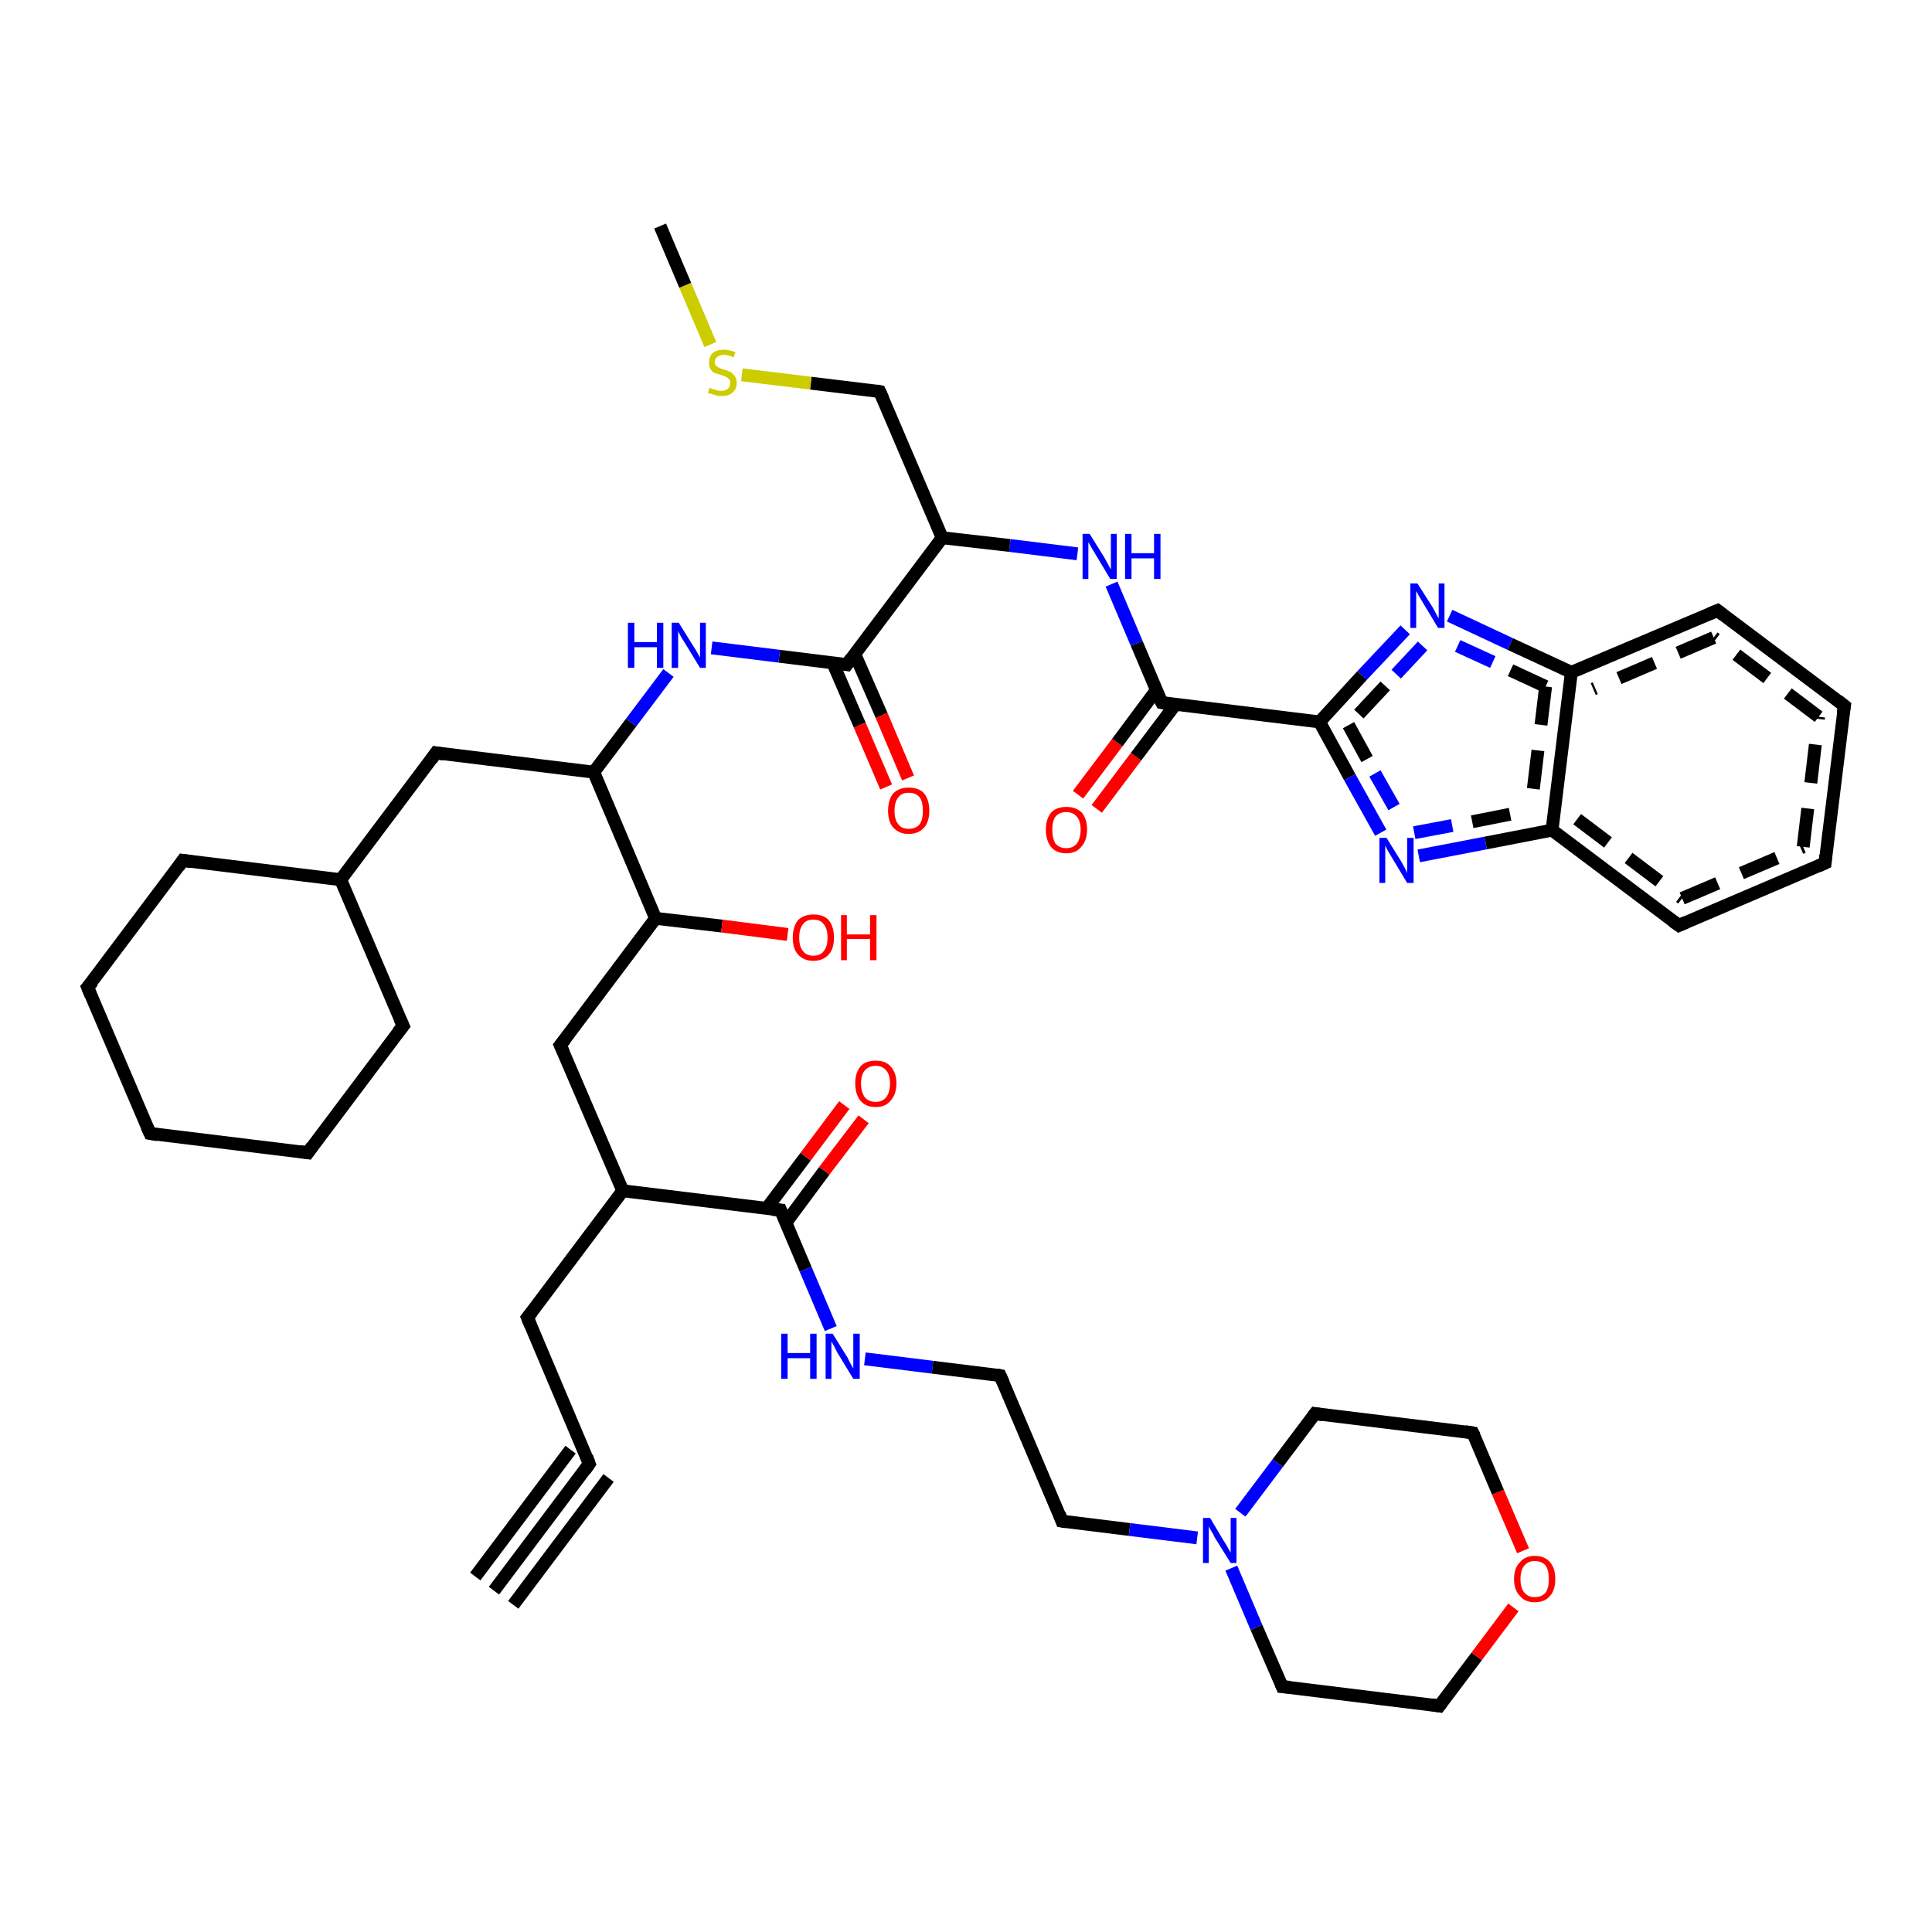 <?xml version='1.0' encoding='iso-8859-1'?>
<svg version='1.1' baseProfile='full'
              xmlns='http://www.w3.org/2000/svg'
                      xmlns:rdkit='http://www.rdkit.org/xml'
                      xmlns:xlink='http://www.w3.org/1999/xlink'
                  xml:space='preserve'
width='300px' height='300px' viewBox='0 0 300 300'>
<!-- END OF HEADER -->
<rect style='opacity:1.0;fill:#FFFFFF;stroke:none' width='300.0' height='300.0' x='0.0' y='0.0'> </rect>
<path class='bond-0 atom-0 atom-1' d='M 167.4,123.4 L 173.5,115.3' style='fill:none;fill-rule:evenodd;stroke:#FF0000;stroke-width:2.0px;stroke-linecap:butt;stroke-linejoin:miter;stroke-opacity:1' />
<path class='bond-0 atom-0 atom-1' d='M 173.5,115.3 L 179.6,107.1' style='fill:none;fill-rule:evenodd;stroke:#000000;stroke-width:2.0px;stroke-linecap:butt;stroke-linejoin:miter;stroke-opacity:1' />
<path class='bond-0 atom-0 atom-1' d='M 170.3,125.6 L 176.4,117.5' style='fill:none;fill-rule:evenodd;stroke:#FF0000;stroke-width:2.0px;stroke-linecap:butt;stroke-linejoin:miter;stroke-opacity:1' />
<path class='bond-0 atom-0 atom-1' d='M 176.4,117.5 L 182.5,109.4' style='fill:none;fill-rule:evenodd;stroke:#000000;stroke-width:2.0px;stroke-linecap:butt;stroke-linejoin:miter;stroke-opacity:1' />
<path class='bond-1 atom-1 atom-2' d='M 180.4,109.1 L 204.9,112.1' style='fill:none;fill-rule:evenodd;stroke:#000000;stroke-width:2.0px;stroke-linecap:butt;stroke-linejoin:miter;stroke-opacity:1' />
<path class='bond-2 atom-2 atom-3' d='M 204.9,112.1 L 209.6,120.7' style='fill:none;fill-rule:evenodd;stroke:#000000;stroke-width:2.0px;stroke-linecap:butt;stroke-linejoin:miter;stroke-opacity:1' />
<path class='bond-2 atom-2 atom-3' d='M 209.6,120.7 L 214.4,129.3' style='fill:none;fill-rule:evenodd;stroke:#0000FF;stroke-width:2.0px;stroke-linecap:butt;stroke-linejoin:miter;stroke-opacity:1' />
<path class='bond-2 atom-2 atom-3' d='M 209.4,112.6 L 213.5,120.1' style='fill:none;fill-rule:evenodd;stroke:#000000;stroke-width:2.0px;stroke-linecap:butt;stroke-linejoin:miter;stroke-opacity:1;stroke-dasharray:6,4' />
<path class='bond-2 atom-2 atom-3' d='M 213.5,120.1 L 217.7,127.5' style='fill:none;fill-rule:evenodd;stroke:#0000FF;stroke-width:2.0px;stroke-linecap:butt;stroke-linejoin:miter;stroke-opacity:1;stroke-dasharray:6,4' />
<path class='bond-3 atom-3 atom-4' d='M 220.3,132.9 L 230.7,130.9' style='fill:none;fill-rule:evenodd;stroke:#0000FF;stroke-width:2.0px;stroke-linecap:butt;stroke-linejoin:miter;stroke-opacity:1' />
<path class='bond-3 atom-3 atom-4' d='M 230.7,130.9 L 241.0,128.9' style='fill:none;fill-rule:evenodd;stroke:#000000;stroke-width:2.0px;stroke-linecap:butt;stroke-linejoin:miter;stroke-opacity:1' />
<path class='bond-3 atom-3 atom-4' d='M 219.6,129.3 L 228.6,127.6' style='fill:none;fill-rule:evenodd;stroke:#0000FF;stroke-width:2.0px;stroke-linecap:butt;stroke-linejoin:miter;stroke-opacity:1;stroke-dasharray:6,4' />
<path class='bond-3 atom-3 atom-4' d='M 228.6,127.6 L 237.7,125.8' style='fill:none;fill-rule:evenodd;stroke:#000000;stroke-width:2.0px;stroke-linecap:butt;stroke-linejoin:miter;stroke-opacity:1;stroke-dasharray:6,4' />
<path class='bond-4 atom-4 atom-5' d='M 241.0,128.9 L 260.7,143.7' style='fill:none;fill-rule:evenodd;stroke:#000000;stroke-width:2.0px;stroke-linecap:butt;stroke-linejoin:miter;stroke-opacity:1' />
<path class='bond-4 atom-4 atom-5' d='M 244.9,127.2 L 261.2,139.5' style='fill:none;fill-rule:evenodd;stroke:#000000;stroke-width:2.0px;stroke-linecap:butt;stroke-linejoin:miter;stroke-opacity:1;stroke-dasharray:6,4' />
<path class='bond-5 atom-5 atom-6' d='M 260.7,143.7 L 283.4,134.0' style='fill:none;fill-rule:evenodd;stroke:#000000;stroke-width:2.0px;stroke-linecap:butt;stroke-linejoin:miter;stroke-opacity:1' />
<path class='bond-5 atom-5 atom-6' d='M 261.2,139.5 L 280.0,131.5' style='fill:none;fill-rule:evenodd;stroke:#000000;stroke-width:2.0px;stroke-linecap:butt;stroke-linejoin:miter;stroke-opacity:1;stroke-dasharray:6,4' />
<path class='bond-6 atom-6 atom-7' d='M 283.4,134.0 L 286.4,109.6' style='fill:none;fill-rule:evenodd;stroke:#000000;stroke-width:2.0px;stroke-linecap:butt;stroke-linejoin:miter;stroke-opacity:1' />
<path class='bond-6 atom-6 atom-7' d='M 280.0,131.5 L 282.4,111.3' style='fill:none;fill-rule:evenodd;stroke:#000000;stroke-width:2.0px;stroke-linecap:butt;stroke-linejoin:miter;stroke-opacity:1;stroke-dasharray:6,4' />
<path class='bond-7 atom-7 atom-8' d='M 286.4,109.6 L 266.7,94.8' style='fill:none;fill-rule:evenodd;stroke:#000000;stroke-width:2.0px;stroke-linecap:butt;stroke-linejoin:miter;stroke-opacity:1' />
<path class='bond-7 atom-7 atom-8' d='M 282.4,111.3 L 266.1,99.0' style='fill:none;fill-rule:evenodd;stroke:#000000;stroke-width:2.0px;stroke-linecap:butt;stroke-linejoin:miter;stroke-opacity:1;stroke-dasharray:6,4' />
<path class='bond-8 atom-8 atom-9' d='M 266.7,94.8 L 244.0,104.4' style='fill:none;fill-rule:evenodd;stroke:#000000;stroke-width:2.0px;stroke-linecap:butt;stroke-linejoin:miter;stroke-opacity:1' />
<path class='bond-8 atom-8 atom-9' d='M 266.1,99.0 L 247.4,107.0' style='fill:none;fill-rule:evenodd;stroke:#000000;stroke-width:2.0px;stroke-linecap:butt;stroke-linejoin:miter;stroke-opacity:1;stroke-dasharray:6,4' />
<path class='bond-9 atom-9 atom-10' d='M 244.0,104.4 L 234.5,100.0' style='fill:none;fill-rule:evenodd;stroke:#000000;stroke-width:2.0px;stroke-linecap:butt;stroke-linejoin:miter;stroke-opacity:1' />
<path class='bond-9 atom-9 atom-10' d='M 234.5,100.0 L 225.1,95.6' style='fill:none;fill-rule:evenodd;stroke:#0000FF;stroke-width:2.0px;stroke-linecap:butt;stroke-linejoin:miter;stroke-opacity:1' />
<path class='bond-9 atom-9 atom-10' d='M 240.0,106.6 L 231.8,102.8' style='fill:none;fill-rule:evenodd;stroke:#000000;stroke-width:2.0px;stroke-linecap:butt;stroke-linejoin:miter;stroke-opacity:1;stroke-dasharray:6,4' />
<path class='bond-9 atom-9 atom-10' d='M 231.8,102.8 L 223.5,99.0' style='fill:none;fill-rule:evenodd;stroke:#0000FF;stroke-width:2.0px;stroke-linecap:butt;stroke-linejoin:miter;stroke-opacity:1;stroke-dasharray:6,4' />
<path class='bond-10 atom-1 atom-11' d='M 180.4,109.1 L 176.5,99.9' style='fill:none;fill-rule:evenodd;stroke:#000000;stroke-width:2.0px;stroke-linecap:butt;stroke-linejoin:miter;stroke-opacity:1' />
<path class='bond-10 atom-1 atom-11' d='M 176.5,99.9 L 172.6,90.7' style='fill:none;fill-rule:evenodd;stroke:#0000FF;stroke-width:2.0px;stroke-linecap:butt;stroke-linejoin:miter;stroke-opacity:1' />
<path class='bond-11 atom-11 atom-12' d='M 167.3,86.0 L 156.8,84.7' style='fill:none;fill-rule:evenodd;stroke:#0000FF;stroke-width:2.0px;stroke-linecap:butt;stroke-linejoin:miter;stroke-opacity:1' />
<path class='bond-11 atom-11 atom-12' d='M 156.8,84.7 L 146.3,83.5' style='fill:none;fill-rule:evenodd;stroke:#000000;stroke-width:2.0px;stroke-linecap:butt;stroke-linejoin:miter;stroke-opacity:1' />
<path class='bond-12 atom-12 atom-13' d='M 146.3,83.5 L 131.5,103.2' style='fill:none;fill-rule:evenodd;stroke:#000000;stroke-width:2.0px;stroke-linecap:butt;stroke-linejoin:miter;stroke-opacity:1' />
<path class='bond-13 atom-13 atom-14' d='M 129.3,102.9 L 133.5,112.6' style='fill:none;fill-rule:evenodd;stroke:#000000;stroke-width:2.0px;stroke-linecap:butt;stroke-linejoin:miter;stroke-opacity:1' />
<path class='bond-13 atom-13 atom-14' d='M 133.5,112.6 L 137.6,122.2' style='fill:none;fill-rule:evenodd;stroke:#FF0000;stroke-width:2.0px;stroke-linecap:butt;stroke-linejoin:miter;stroke-opacity:1' />
<path class='bond-13 atom-13 atom-14' d='M 132.7,101.5 L 136.9,111.1' style='fill:none;fill-rule:evenodd;stroke:#000000;stroke-width:2.0px;stroke-linecap:butt;stroke-linejoin:miter;stroke-opacity:1' />
<path class='bond-13 atom-13 atom-14' d='M 136.9,111.1 L 141.0,120.8' style='fill:none;fill-rule:evenodd;stroke:#FF0000;stroke-width:2.0px;stroke-linecap:butt;stroke-linejoin:miter;stroke-opacity:1' />
<path class='bond-14 atom-13 atom-15' d='M 131.5,103.2 L 121.0,101.9' style='fill:none;fill-rule:evenodd;stroke:#000000;stroke-width:2.0px;stroke-linecap:butt;stroke-linejoin:miter;stroke-opacity:1' />
<path class='bond-14 atom-13 atom-15' d='M 121.0,101.9 L 110.5,100.6' style='fill:none;fill-rule:evenodd;stroke:#0000FF;stroke-width:2.0px;stroke-linecap:butt;stroke-linejoin:miter;stroke-opacity:1' />
<path class='bond-15 atom-15 atom-16' d='M 103.8,104.5 L 98.0,112.2' style='fill:none;fill-rule:evenodd;stroke:#0000FF;stroke-width:2.0px;stroke-linecap:butt;stroke-linejoin:miter;stroke-opacity:1' />
<path class='bond-15 atom-15 atom-16' d='M 98.0,112.2 L 92.2,119.9' style='fill:none;fill-rule:evenodd;stroke:#000000;stroke-width:2.0px;stroke-linecap:butt;stroke-linejoin:miter;stroke-opacity:1' />
<path class='bond-16 atom-16 atom-17' d='M 92.2,119.9 L 67.7,116.9' style='fill:none;fill-rule:evenodd;stroke:#000000;stroke-width:2.0px;stroke-linecap:butt;stroke-linejoin:miter;stroke-opacity:1' />
<path class='bond-17 atom-17 atom-18' d='M 67.7,116.9 L 52.9,136.6' style='fill:none;fill-rule:evenodd;stroke:#000000;stroke-width:2.0px;stroke-linecap:butt;stroke-linejoin:miter;stroke-opacity:1' />
<path class='bond-18 atom-18 atom-19' d='M 52.9,136.6 L 28.4,133.6' style='fill:none;fill-rule:evenodd;stroke:#000000;stroke-width:2.0px;stroke-linecap:butt;stroke-linejoin:miter;stroke-opacity:1' />
<path class='bond-19 atom-19 atom-20' d='M 28.4,133.6 L 13.6,153.3' style='fill:none;fill-rule:evenodd;stroke:#000000;stroke-width:2.0px;stroke-linecap:butt;stroke-linejoin:miter;stroke-opacity:1' />
<path class='bond-20 atom-20 atom-21' d='M 13.6,153.3 L 23.3,176.0' style='fill:none;fill-rule:evenodd;stroke:#000000;stroke-width:2.0px;stroke-linecap:butt;stroke-linejoin:miter;stroke-opacity:1' />
<path class='bond-21 atom-21 atom-22' d='M 23.3,176.0 L 47.8,179.0' style='fill:none;fill-rule:evenodd;stroke:#000000;stroke-width:2.0px;stroke-linecap:butt;stroke-linejoin:miter;stroke-opacity:1' />
<path class='bond-22 atom-22 atom-23' d='M 47.8,179.0 L 62.6,159.3' style='fill:none;fill-rule:evenodd;stroke:#000000;stroke-width:2.0px;stroke-linecap:butt;stroke-linejoin:miter;stroke-opacity:1' />
<path class='bond-23 atom-16 atom-24' d='M 92.2,119.9 L 101.8,142.6' style='fill:none;fill-rule:evenodd;stroke:#000000;stroke-width:2.0px;stroke-linecap:butt;stroke-linejoin:miter;stroke-opacity:1' />
<path class='bond-24 atom-24 atom-25' d='M 101.8,142.6 L 112.1,143.8' style='fill:none;fill-rule:evenodd;stroke:#000000;stroke-width:2.0px;stroke-linecap:butt;stroke-linejoin:miter;stroke-opacity:1' />
<path class='bond-24 atom-24 atom-25' d='M 112.1,143.8 L 122.3,145.1' style='fill:none;fill-rule:evenodd;stroke:#FF0000;stroke-width:2.0px;stroke-linecap:butt;stroke-linejoin:miter;stroke-opacity:1' />
<path class='bond-25 atom-24 atom-26' d='M 101.8,142.6 L 87.0,162.3' style='fill:none;fill-rule:evenodd;stroke:#000000;stroke-width:2.0px;stroke-linecap:butt;stroke-linejoin:miter;stroke-opacity:1' />
<path class='bond-26 atom-26 atom-27' d='M 87.0,162.3 L 96.7,184.9' style='fill:none;fill-rule:evenodd;stroke:#000000;stroke-width:2.0px;stroke-linecap:butt;stroke-linejoin:miter;stroke-opacity:1' />
<path class='bond-27 atom-27 atom-28' d='M 96.7,184.9 L 121.2,187.9' style='fill:none;fill-rule:evenodd;stroke:#000000;stroke-width:2.0px;stroke-linecap:butt;stroke-linejoin:miter;stroke-opacity:1' />
<path class='bond-28 atom-28 atom-29' d='M 122.0,189.9 L 128.0,181.8' style='fill:none;fill-rule:evenodd;stroke:#000000;stroke-width:2.0px;stroke-linecap:butt;stroke-linejoin:miter;stroke-opacity:1' />
<path class='bond-28 atom-28 atom-29' d='M 128.0,181.8 L 134.1,173.8' style='fill:none;fill-rule:evenodd;stroke:#FF0000;stroke-width:2.0px;stroke-linecap:butt;stroke-linejoin:miter;stroke-opacity:1' />
<path class='bond-28 atom-28 atom-29' d='M 119.0,187.7 L 125.1,179.6' style='fill:none;fill-rule:evenodd;stroke:#000000;stroke-width:2.0px;stroke-linecap:butt;stroke-linejoin:miter;stroke-opacity:1' />
<path class='bond-28 atom-28 atom-29' d='M 125.1,179.6 L 131.1,171.6' style='fill:none;fill-rule:evenodd;stroke:#FF0000;stroke-width:2.0px;stroke-linecap:butt;stroke-linejoin:miter;stroke-opacity:1' />
<path class='bond-29 atom-28 atom-30' d='M 121.2,187.9 L 125.1,197.1' style='fill:none;fill-rule:evenodd;stroke:#000000;stroke-width:2.0px;stroke-linecap:butt;stroke-linejoin:miter;stroke-opacity:1' />
<path class='bond-29 atom-28 atom-30' d='M 125.1,197.1 L 129.0,206.3' style='fill:none;fill-rule:evenodd;stroke:#0000FF;stroke-width:2.0px;stroke-linecap:butt;stroke-linejoin:miter;stroke-opacity:1' />
<path class='bond-30 atom-30 atom-31' d='M 134.3,211.0 L 144.8,212.3' style='fill:none;fill-rule:evenodd;stroke:#0000FF;stroke-width:2.0px;stroke-linecap:butt;stroke-linejoin:miter;stroke-opacity:1' />
<path class='bond-30 atom-30 atom-31' d='M 144.8,212.3 L 155.3,213.6' style='fill:none;fill-rule:evenodd;stroke:#000000;stroke-width:2.0px;stroke-linecap:butt;stroke-linejoin:miter;stroke-opacity:1' />
<path class='bond-31 atom-31 atom-32' d='M 155.3,213.6 L 164.9,236.2' style='fill:none;fill-rule:evenodd;stroke:#000000;stroke-width:2.0px;stroke-linecap:butt;stroke-linejoin:miter;stroke-opacity:1' />
<path class='bond-32 atom-32 atom-33' d='M 164.9,236.2 L 175.4,237.5' style='fill:none;fill-rule:evenodd;stroke:#000000;stroke-width:2.0px;stroke-linecap:butt;stroke-linejoin:miter;stroke-opacity:1' />
<path class='bond-32 atom-32 atom-33' d='M 175.4,237.5 L 185.9,238.8' style='fill:none;fill-rule:evenodd;stroke:#0000FF;stroke-width:2.0px;stroke-linecap:butt;stroke-linejoin:miter;stroke-opacity:1' />
<path class='bond-33 atom-33 atom-34' d='M 191.2,243.5 L 195.1,252.7' style='fill:none;fill-rule:evenodd;stroke:#0000FF;stroke-width:2.0px;stroke-linecap:butt;stroke-linejoin:miter;stroke-opacity:1' />
<path class='bond-33 atom-33 atom-34' d='M 195.1,252.7 L 199.1,261.9' style='fill:none;fill-rule:evenodd;stroke:#000000;stroke-width:2.0px;stroke-linecap:butt;stroke-linejoin:miter;stroke-opacity:1' />
<path class='bond-34 atom-34 atom-35' d='M 199.1,261.9 L 223.5,264.9' style='fill:none;fill-rule:evenodd;stroke:#000000;stroke-width:2.0px;stroke-linecap:butt;stroke-linejoin:miter;stroke-opacity:1' />
<path class='bond-35 atom-35 atom-36' d='M 223.5,264.9 L 229.3,257.2' style='fill:none;fill-rule:evenodd;stroke:#000000;stroke-width:2.0px;stroke-linecap:butt;stroke-linejoin:miter;stroke-opacity:1' />
<path class='bond-35 atom-35 atom-36' d='M 229.3,257.2 L 235.0,249.6' style='fill:none;fill-rule:evenodd;stroke:#FF0000;stroke-width:2.0px;stroke-linecap:butt;stroke-linejoin:miter;stroke-opacity:1' />
<path class='bond-36 atom-36 atom-37' d='M 236.5,240.8 L 232.6,231.7' style='fill:none;fill-rule:evenodd;stroke:#FF0000;stroke-width:2.0px;stroke-linecap:butt;stroke-linejoin:miter;stroke-opacity:1' />
<path class='bond-36 atom-36 atom-37' d='M 232.6,231.7 L 228.7,222.5' style='fill:none;fill-rule:evenodd;stroke:#000000;stroke-width:2.0px;stroke-linecap:butt;stroke-linejoin:miter;stroke-opacity:1' />
<path class='bond-37 atom-37 atom-38' d='M 228.7,222.5 L 204.2,219.5' style='fill:none;fill-rule:evenodd;stroke:#000000;stroke-width:2.0px;stroke-linecap:butt;stroke-linejoin:miter;stroke-opacity:1' />
<path class='bond-38 atom-27 atom-39' d='M 96.7,184.9 L 81.9,204.6' style='fill:none;fill-rule:evenodd;stroke:#000000;stroke-width:2.0px;stroke-linecap:butt;stroke-linejoin:miter;stroke-opacity:1' />
<path class='bond-39 atom-39 atom-40' d='M 81.9,204.6 L 91.5,227.3' style='fill:none;fill-rule:evenodd;stroke:#000000;stroke-width:2.0px;stroke-linecap:butt;stroke-linejoin:miter;stroke-opacity:1' />
<path class='bond-40 atom-40 atom-41' d='M 91.5,227.3 L 76.7,247.0' style='fill:none;fill-rule:evenodd;stroke:#000000;stroke-width:2.0px;stroke-linecap:butt;stroke-linejoin:miter;stroke-opacity:1' />
<path class='bond-40 atom-40 atom-41' d='M 94.5,229.5 L 79.7,249.2' style='fill:none;fill-rule:evenodd;stroke:#000000;stroke-width:2.0px;stroke-linecap:butt;stroke-linejoin:miter;stroke-opacity:1' />
<path class='bond-40 atom-40 atom-41' d='M 88.6,225.1 L 73.8,244.8' style='fill:none;fill-rule:evenodd;stroke:#000000;stroke-width:2.0px;stroke-linecap:butt;stroke-linejoin:miter;stroke-opacity:1' />
<path class='bond-41 atom-12 atom-42' d='M 146.3,83.5 L 136.6,60.8' style='fill:none;fill-rule:evenodd;stroke:#000000;stroke-width:2.0px;stroke-linecap:butt;stroke-linejoin:miter;stroke-opacity:1' />
<path class='bond-42 atom-42 atom-43' d='M 136.6,60.8 L 125.9,59.5' style='fill:none;fill-rule:evenodd;stroke:#000000;stroke-width:2.0px;stroke-linecap:butt;stroke-linejoin:miter;stroke-opacity:1' />
<path class='bond-42 atom-42 atom-43' d='M 125.9,59.5 L 115.2,58.2' style='fill:none;fill-rule:evenodd;stroke:#CCCC00;stroke-width:2.0px;stroke-linecap:butt;stroke-linejoin:miter;stroke-opacity:1' />
<path class='bond-43 atom-43 atom-44' d='M 110.3,53.5 L 106.4,44.3' style='fill:none;fill-rule:evenodd;stroke:#CCCC00;stroke-width:2.0px;stroke-linecap:butt;stroke-linejoin:miter;stroke-opacity:1' />
<path class='bond-43 atom-43 atom-44' d='M 106.4,44.3 L 102.5,35.1' style='fill:none;fill-rule:evenodd;stroke:#000000;stroke-width:2.0px;stroke-linecap:butt;stroke-linejoin:miter;stroke-opacity:1' />
<path class='bond-44 atom-9 atom-4' d='M 244.0,104.4 L 241.0,128.9' style='fill:none;fill-rule:evenodd;stroke:#000000;stroke-width:2.0px;stroke-linecap:butt;stroke-linejoin:miter;stroke-opacity:1' />
<path class='bond-44 atom-9 atom-4' d='M 240.0,106.6 L 237.7,125.8' style='fill:none;fill-rule:evenodd;stroke:#000000;stroke-width:2.0px;stroke-linecap:butt;stroke-linejoin:miter;stroke-opacity:1;stroke-dasharray:6,4' />
<path class='bond-45 atom-10 atom-2' d='M 218.2,97.8 L 211.5,104.9' style='fill:none;fill-rule:evenodd;stroke:#0000FF;stroke-width:2.0px;stroke-linecap:butt;stroke-linejoin:miter;stroke-opacity:1' />
<path class='bond-45 atom-10 atom-2' d='M 211.5,104.9 L 204.9,112.1' style='fill:none;fill-rule:evenodd;stroke:#000000;stroke-width:2.0px;stroke-linecap:butt;stroke-linejoin:miter;stroke-opacity:1' />
<path class='bond-45 atom-10 atom-2' d='M 220.9,100.3 L 215.1,106.5' style='fill:none;fill-rule:evenodd;stroke:#0000FF;stroke-width:2.0px;stroke-linecap:butt;stroke-linejoin:miter;stroke-opacity:1;stroke-dasharray:6,4' />
<path class='bond-45 atom-10 atom-2' d='M 215.1,106.5 L 209.4,112.6' style='fill:none;fill-rule:evenodd;stroke:#000000;stroke-width:2.0px;stroke-linecap:butt;stroke-linejoin:miter;stroke-opacity:1;stroke-dasharray:6,4' />
<path class='bond-46 atom-23 atom-18' d='M 62.6,159.3 L 52.9,136.6' style='fill:none;fill-rule:evenodd;stroke:#000000;stroke-width:2.0px;stroke-linecap:butt;stroke-linejoin:miter;stroke-opacity:1' />
<path class='bond-47 atom-38 atom-33' d='M 204.2,219.5 L 198.4,227.2' style='fill:none;fill-rule:evenodd;stroke:#000000;stroke-width:2.0px;stroke-linecap:butt;stroke-linejoin:miter;stroke-opacity:1' />
<path class='bond-47 atom-38 atom-33' d='M 198.4,227.2 L 192.6,234.9' style='fill:none;fill-rule:evenodd;stroke:#0000FF;stroke-width:2.0px;stroke-linecap:butt;stroke-linejoin:miter;stroke-opacity:1' />
<path d='M 181.6,109.3 L 180.4,109.1 L 180.2,108.7' style='fill:none;stroke:#000000;stroke-width:2.0px;stroke-linecap:butt;stroke-linejoin:miter;stroke-opacity:1;' />
<path d='M 259.7,143.0 L 260.7,143.7 L 261.8,143.2' style='fill:none;stroke:#000000;stroke-width:2.0px;stroke-linecap:butt;stroke-linejoin:miter;stroke-opacity:1;' />
<path d='M 282.3,134.5 L 283.4,134.0 L 283.5,132.8' style='fill:none;stroke:#000000;stroke-width:2.0px;stroke-linecap:butt;stroke-linejoin:miter;stroke-opacity:1;' />
<path d='M 286.2,110.8 L 286.4,109.6 L 285.4,108.8' style='fill:none;stroke:#000000;stroke-width:2.0px;stroke-linecap:butt;stroke-linejoin:miter;stroke-opacity:1;' />
<path d='M 267.6,95.5 L 266.7,94.8 L 265.5,95.3' style='fill:none;stroke:#000000;stroke-width:2.0px;stroke-linecap:butt;stroke-linejoin:miter;stroke-opacity:1;' />
<path d='M 132.2,102.2 L 131.5,103.2 L 130.9,103.1' style='fill:none;stroke:#000000;stroke-width:2.0px;stroke-linecap:butt;stroke-linejoin:miter;stroke-opacity:1;' />
<path d='M 68.9,117.1 L 67.7,116.9 L 67.0,117.9' style='fill:none;stroke:#000000;stroke-width:2.0px;stroke-linecap:butt;stroke-linejoin:miter;stroke-opacity:1;' />
<path d='M 29.7,133.8 L 28.4,133.6 L 27.7,134.6' style='fill:none;stroke:#000000;stroke-width:2.0px;stroke-linecap:butt;stroke-linejoin:miter;stroke-opacity:1;' />
<path d='M 14.4,152.4 L 13.6,153.3 L 14.1,154.5' style='fill:none;stroke:#000000;stroke-width:2.0px;stroke-linecap:butt;stroke-linejoin:miter;stroke-opacity:1;' />
<path d='M 22.8,174.9 L 23.3,176.0 L 24.5,176.2' style='fill:none;stroke:#000000;stroke-width:2.0px;stroke-linecap:butt;stroke-linejoin:miter;stroke-opacity:1;' />
<path d='M 46.5,178.8 L 47.8,179.0 L 48.5,178.0' style='fill:none;stroke:#000000;stroke-width:2.0px;stroke-linecap:butt;stroke-linejoin:miter;stroke-opacity:1;' />
<path d='M 61.8,160.3 L 62.6,159.3 L 62.1,158.2' style='fill:none;stroke:#000000;stroke-width:2.0px;stroke-linecap:butt;stroke-linejoin:miter;stroke-opacity:1;' />
<path d='M 87.8,161.3 L 87.0,162.3 L 87.5,163.4' style='fill:none;stroke:#000000;stroke-width:2.0px;stroke-linecap:butt;stroke-linejoin:miter;stroke-opacity:1;' />
<path d='M 119.9,187.8 L 121.2,187.9 L 121.4,188.4' style='fill:none;stroke:#000000;stroke-width:2.0px;stroke-linecap:butt;stroke-linejoin:miter;stroke-opacity:1;' />
<path d='M 154.8,213.5 L 155.3,213.6 L 155.8,214.7' style='fill:none;stroke:#000000;stroke-width:2.0px;stroke-linecap:butt;stroke-linejoin:miter;stroke-opacity:1;' />
<path d='M 164.5,235.1 L 164.9,236.2 L 165.5,236.3' style='fill:none;stroke:#000000;stroke-width:2.0px;stroke-linecap:butt;stroke-linejoin:miter;stroke-opacity:1;' />
<path d='M 198.9,261.4 L 199.1,261.9 L 200.3,262.0' style='fill:none;stroke:#000000;stroke-width:2.0px;stroke-linecap:butt;stroke-linejoin:miter;stroke-opacity:1;' />
<path d='M 222.3,264.7 L 223.5,264.9 L 223.8,264.5' style='fill:none;stroke:#000000;stroke-width:2.0px;stroke-linecap:butt;stroke-linejoin:miter;stroke-opacity:1;' />
<path d='M 228.9,222.9 L 228.7,222.5 L 227.5,222.3' style='fill:none;stroke:#000000;stroke-width:2.0px;stroke-linecap:butt;stroke-linejoin:miter;stroke-opacity:1;' />
<path d='M 205.4,219.7 L 204.2,219.5 L 203.9,219.9' style='fill:none;stroke:#000000;stroke-width:2.0px;stroke-linecap:butt;stroke-linejoin:miter;stroke-opacity:1;' />
<path d='M 82.6,203.7 L 81.9,204.6 L 82.4,205.8' style='fill:none;stroke:#000000;stroke-width:2.0px;stroke-linecap:butt;stroke-linejoin:miter;stroke-opacity:1;' />
<path d='M 91.1,226.2 L 91.5,227.3 L 90.8,228.3' style='fill:none;stroke:#000000;stroke-width:2.0px;stroke-linecap:butt;stroke-linejoin:miter;stroke-opacity:1;' />
<path d='M 137.1,61.9 L 136.6,60.8 L 136.1,60.7' style='fill:none;stroke:#000000;stroke-width:2.0px;stroke-linecap:butt;stroke-linejoin:miter;stroke-opacity:1;' />
<path class='atom-0' d='M 162.4 128.8
Q 162.4 127.2, 163.2 126.2
Q 164.0 125.3, 165.6 125.3
Q 167.1 125.3, 168.0 126.2
Q 168.8 127.2, 168.8 128.8
Q 168.8 130.5, 167.9 131.5
Q 167.1 132.5, 165.6 132.5
Q 164.0 132.5, 163.2 131.5
Q 162.4 130.5, 162.4 128.8
M 165.6 131.7
Q 166.6 131.7, 167.2 131.0
Q 167.8 130.2, 167.8 128.8
Q 167.8 127.5, 167.2 126.8
Q 166.6 126.1, 165.6 126.1
Q 164.5 126.1, 163.9 126.8
Q 163.4 127.5, 163.4 128.8
Q 163.4 130.2, 163.9 131.0
Q 164.5 131.7, 165.6 131.7
' fill='#FF0000'/>
<path class='atom-3' d='M 215.3 130.1
L 217.6 133.8
Q 217.8 134.2, 218.2 134.9
Q 218.5 135.5, 218.5 135.6
L 218.5 130.1
L 219.5 130.1
L 219.5 137.1
L 218.5 137.1
L 216.1 133.1
Q 215.8 132.6, 215.5 132.1
Q 215.2 131.5, 215.1 131.3
L 215.1 137.1
L 214.2 137.1
L 214.2 130.1
L 215.3 130.1
' fill='#0000FF'/>
<path class='atom-10' d='M 220.1 90.6
L 222.4 94.2
Q 222.6 94.6, 223.0 95.3
Q 223.3 95.9, 223.4 96.0
L 223.4 90.6
L 224.3 90.6
L 224.3 97.5
L 223.3 97.5
L 220.9 93.5
Q 220.6 93.0, 220.3 92.5
Q 220.0 91.9, 219.9 91.8
L 219.9 97.5
L 219.0 97.5
L 219.0 90.6
L 220.1 90.6
' fill='#0000FF'/>
<path class='atom-11' d='M 169.2 82.9
L 171.5 86.6
Q 171.7 87.0, 172.1 87.7
Q 172.4 88.3, 172.5 88.4
L 172.5 82.9
L 173.4 82.9
L 173.4 89.9
L 172.4 89.9
L 170.0 85.9
Q 169.7 85.4, 169.4 84.9
Q 169.1 84.3, 169.0 84.2
L 169.0 89.9
L 168.1 89.9
L 168.1 82.9
L 169.2 82.9
' fill='#0000FF'/>
<path class='atom-11' d='M 174.7 82.9
L 175.7 82.9
L 175.7 85.9
L 179.2 85.9
L 179.2 82.9
L 180.2 82.9
L 180.2 89.9
L 179.2 89.9
L 179.2 86.7
L 175.7 86.7
L 175.7 89.9
L 174.7 89.9
L 174.7 82.9
' fill='#0000FF'/>
<path class='atom-14' d='M 137.9 125.9
Q 137.9 124.2, 138.7 123.2
Q 139.6 122.3, 141.1 122.3
Q 142.7 122.3, 143.5 123.2
Q 144.3 124.2, 144.3 125.9
Q 144.3 127.6, 143.5 128.5
Q 142.6 129.5, 141.1 129.5
Q 139.6 129.5, 138.7 128.5
Q 137.9 127.6, 137.9 125.9
M 141.1 128.7
Q 142.2 128.7, 142.8 128.0
Q 143.3 127.3, 143.3 125.9
Q 143.3 124.5, 142.8 123.8
Q 142.2 123.1, 141.1 123.1
Q 140.0 123.1, 139.5 123.8
Q 138.9 124.5, 138.9 125.9
Q 138.9 127.3, 139.5 128.0
Q 140.0 128.7, 141.1 128.7
' fill='#FF0000'/>
<path class='atom-15' d='M 97.5 96.7
L 98.5 96.7
L 98.5 99.7
L 102.0 99.7
L 102.0 96.7
L 103.0 96.7
L 103.0 103.7
L 102.0 103.7
L 102.0 100.5
L 98.5 100.5
L 98.5 103.7
L 97.5 103.7
L 97.5 96.7
' fill='#0000FF'/>
<path class='atom-15' d='M 105.4 96.7
L 107.7 100.4
Q 108.0 100.8, 108.3 101.4
Q 108.7 102.1, 108.7 102.1
L 108.7 96.7
L 109.6 96.7
L 109.6 103.7
L 108.7 103.7
L 106.2 99.6
Q 105.9 99.2, 105.6 98.6
Q 105.3 98.1, 105.3 97.9
L 105.3 103.7
L 104.3 103.7
L 104.3 96.7
L 105.4 96.7
' fill='#0000FF'/>
<path class='atom-25' d='M 123.1 145.6
Q 123.1 143.9, 123.9 142.9
Q 124.8 142.0, 126.3 142.0
Q 127.9 142.0, 128.7 142.9
Q 129.5 143.9, 129.5 145.6
Q 129.5 147.3, 128.7 148.2
Q 127.8 149.2, 126.3 149.2
Q 124.8 149.2, 123.9 148.2
Q 123.1 147.3, 123.1 145.6
M 126.3 148.4
Q 127.4 148.4, 127.9 147.7
Q 128.5 147.0, 128.5 145.6
Q 128.5 144.2, 127.9 143.5
Q 127.4 142.8, 126.3 142.8
Q 125.2 142.8, 124.7 143.5
Q 124.1 144.2, 124.1 145.6
Q 124.1 147.0, 124.7 147.7
Q 125.2 148.4, 126.3 148.4
' fill='#FF0000'/>
<path class='atom-25' d='M 130.6 142.1
L 131.5 142.1
L 131.5 145.1
L 135.1 145.1
L 135.1 142.1
L 136.1 142.1
L 136.1 149.1
L 135.1 149.1
L 135.1 145.8
L 131.5 145.8
L 131.5 149.1
L 130.6 149.1
L 130.6 142.1
' fill='#FF0000'/>
<path class='atom-29' d='M 132.8 168.2
Q 132.8 166.6, 133.6 165.6
Q 134.4 164.7, 136.0 164.7
Q 137.5 164.7, 138.3 165.6
Q 139.2 166.6, 139.2 168.2
Q 139.2 169.9, 138.3 170.9
Q 137.5 171.9, 136.0 171.9
Q 134.4 171.9, 133.6 170.9
Q 132.8 169.9, 132.8 168.2
M 136.0 171.1
Q 137.0 171.1, 137.6 170.4
Q 138.2 169.6, 138.2 168.2
Q 138.2 166.9, 137.6 166.2
Q 137.0 165.5, 136.0 165.5
Q 134.9 165.5, 134.3 166.2
Q 133.7 166.9, 133.7 168.2
Q 133.7 169.6, 134.3 170.4
Q 134.9 171.1, 136.0 171.1
' fill='#FF0000'/>
<path class='atom-30' d='M 121.3 207.1
L 122.3 207.1
L 122.3 210.1
L 125.8 210.1
L 125.8 207.1
L 126.8 207.1
L 126.8 214.1
L 125.8 214.1
L 125.8 210.9
L 122.3 210.9
L 122.3 214.1
L 121.3 214.1
L 121.3 207.1
' fill='#0000FF'/>
<path class='atom-30' d='M 129.3 207.1
L 131.6 210.8
Q 131.8 211.2, 132.1 211.8
Q 132.5 212.5, 132.5 212.5
L 132.5 207.1
L 133.5 207.1
L 133.5 214.1
L 132.5 214.1
L 130.0 210.0
Q 129.8 209.6, 129.5 209.0
Q 129.2 208.5, 129.1 208.3
L 129.1 214.1
L 128.2 214.1
L 128.2 207.1
L 129.3 207.1
' fill='#0000FF'/>
<path class='atom-33' d='M 187.9 235.7
L 190.1 239.4
Q 190.4 239.8, 190.7 240.4
Q 191.1 241.1, 191.1 241.1
L 191.1 235.7
L 192.0 235.7
L 192.0 242.7
L 191.1 242.7
L 188.6 238.7
Q 188.4 238.2, 188.0 237.6
Q 187.7 237.1, 187.7 236.9
L 187.7 242.7
L 186.8 242.7
L 186.8 235.7
L 187.9 235.7
' fill='#0000FF'/>
<path class='atom-36' d='M 235.1 245.2
Q 235.1 243.5, 236.0 242.6
Q 236.8 241.6, 238.3 241.6
Q 239.9 241.6, 240.7 242.6
Q 241.5 243.5, 241.5 245.2
Q 241.5 246.9, 240.7 247.8
Q 239.9 248.8, 238.3 248.8
Q 236.8 248.8, 236.0 247.8
Q 235.1 246.9, 235.1 245.2
M 238.3 248.0
Q 239.4 248.0, 240.0 247.3
Q 240.5 246.6, 240.5 245.2
Q 240.5 243.8, 240.0 243.1
Q 239.4 242.4, 238.3 242.4
Q 237.3 242.4, 236.7 243.1
Q 236.1 243.8, 236.1 245.2
Q 236.1 246.6, 236.7 247.3
Q 237.3 248.0, 238.3 248.0
' fill='#FF0000'/>
<path class='atom-43' d='M 110.2 60.2
Q 110.2 60.2, 110.6 60.4
Q 110.9 60.5, 111.3 60.6
Q 111.6 60.7, 112.0 60.7
Q 112.6 60.7, 113.0 60.4
Q 113.4 60.0, 113.4 59.5
Q 113.4 59.1, 113.2 58.9
Q 113.0 58.6, 112.7 58.5
Q 112.4 58.4, 111.9 58.2
Q 111.3 58.0, 110.9 57.9
Q 110.6 57.7, 110.3 57.3
Q 110.1 56.9, 110.1 56.3
Q 110.1 55.4, 110.6 54.9
Q 111.2 54.3, 112.4 54.3
Q 113.2 54.3, 114.2 54.7
L 113.9 55.5
Q 113.1 55.1, 112.5 55.1
Q 111.8 55.1, 111.4 55.4
Q 111.0 55.7, 111.0 56.2
Q 111.0 56.6, 111.2 56.8
Q 111.4 57.0, 111.7 57.1
Q 112.0 57.3, 112.5 57.4
Q 113.1 57.6, 113.5 57.8
Q 113.8 58.0, 114.1 58.4
Q 114.4 58.8, 114.4 59.5
Q 114.4 60.4, 113.7 61.0
Q 113.1 61.5, 112.0 61.5
Q 111.4 61.5, 110.9 61.3
Q 110.5 61.2, 109.9 61.0
L 110.2 60.2
' fill='#CCCC00'/>
</svg>
